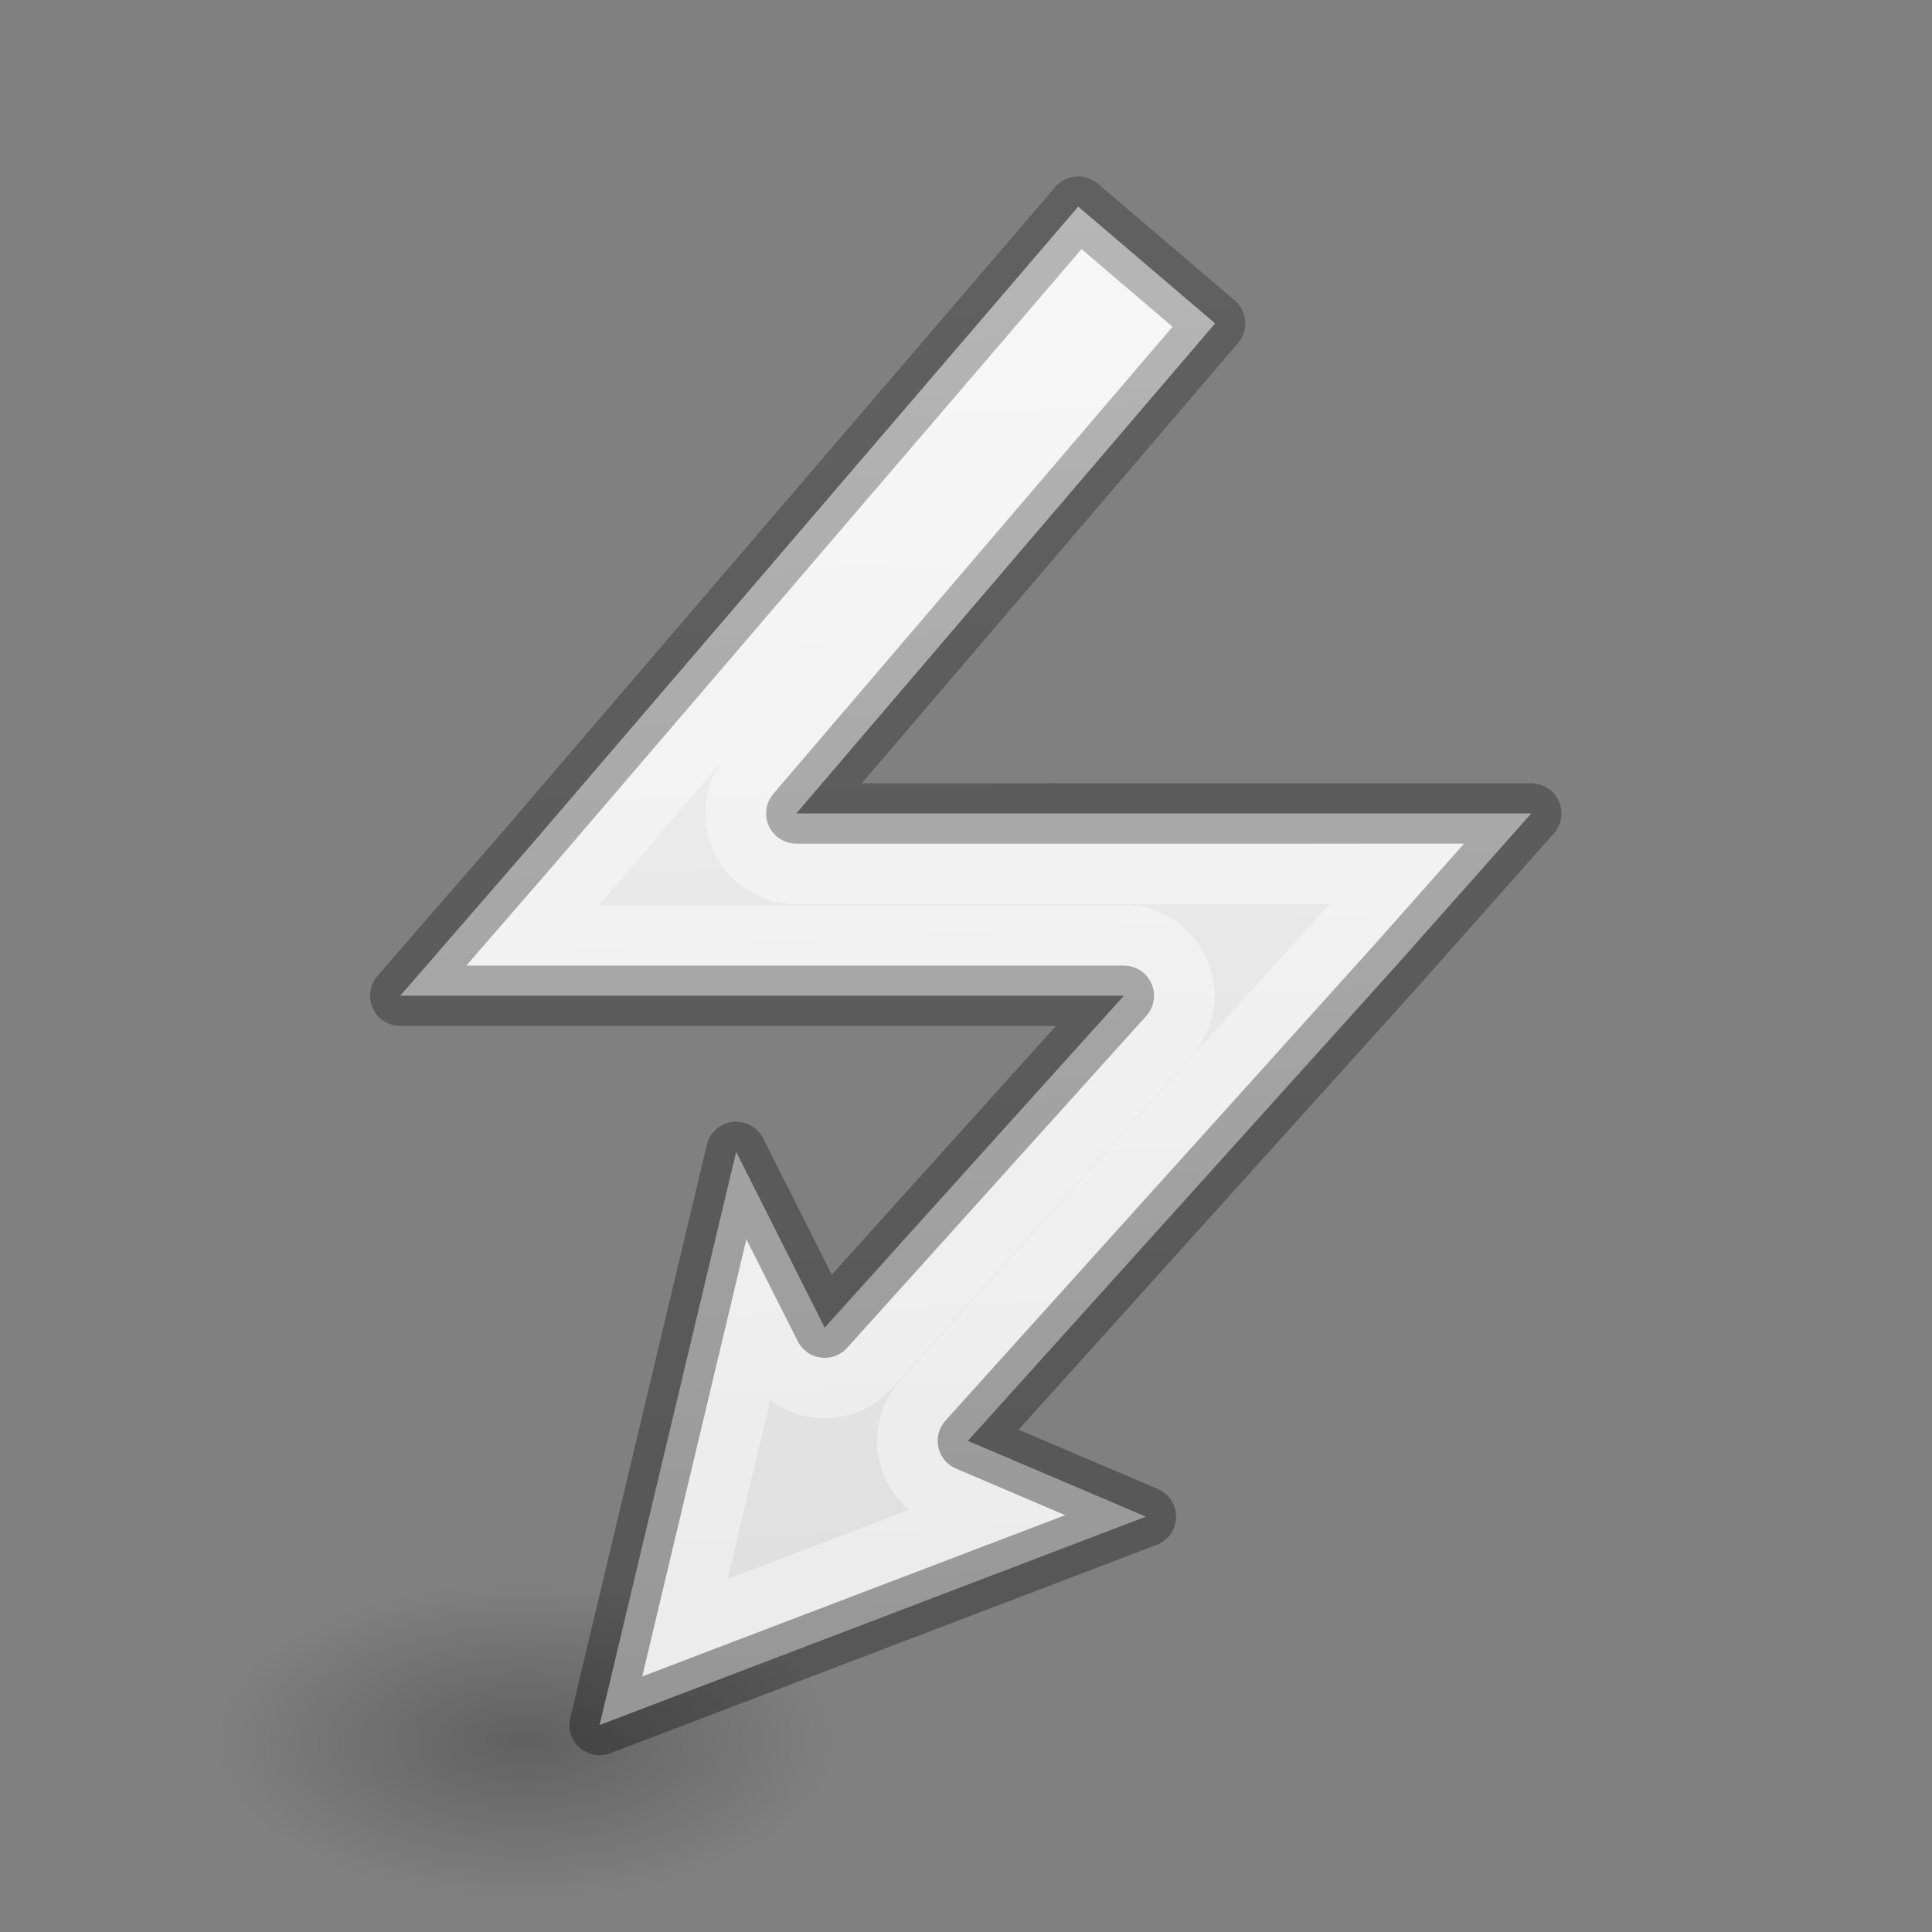 <svg height="32" viewBox="0 0 32 32" width="32" xmlns="http://www.w3.org/2000/svg" xmlns:xlink="http://www.w3.org/1999/xlink"><rect x="0" y="0" width="32" height="32" fill="#808080" stroke="none"/><linearGradient id="a" gradientTransform="matrix(.182 0 0 .264 -36.045 -6.529)" gradientUnits="userSpaceOnUse" x1="14.553" x2="14.661" y1="1.517" y2="16.848"><stop offset="0" stop-color="#fff"/><stop offset=".154" stop-color="#fff" stop-opacity=".235"/><stop offset="1" stop-color="#fff" stop-opacity=".157"/><stop offset="1" stop-color="#fff" stop-opacity=".392"/></linearGradient><linearGradient id="b" gradientUnits="userSpaceOnUse" x1="8.143" x2="7.535" y1="22.989" y2="-.096"><stop offset="0" stop-opacity=".34"/><stop offset="1" stop-opacity=".247"/></linearGradient><linearGradient id="c" gradientTransform="matrix(.286 0 0 .304 -30.619 1.34)" gradientUnits="userSpaceOnUse" x1="114.238" x2="117.373" y1="-8.372" y2="67.466"><stop offset="0" stop-color="#f4f4f4"/><stop offset="1" stop-color="#dbdbdb"/></linearGradient><radialGradient id="d" cx="2.25" cy="16" gradientTransform="matrix(.227 0 0 .116 8.978 17.04)" gradientUnits="userSpaceOnUse" r="16.875"><stop offset="0"/><stop offset="1" stop-opacity="0"/></radialGradient><g transform="matrix(1.333 0 0 1.333 -3.944 3.653)"><ellipse cx="9.488" cy="18.901" display="block" fill="url(#d)" fill-rule="evenodd" opacity=".245" rx="3.827" ry="1.963"/><g stroke-width=".75"><path d="m16.356-.173-6.796 7.929-1.628 1.876h2.478 6.513l-3.717 4.124-1.1-2.184-1.697 7.122 6.788-2.589-2.212-.942 5.336-5.92 1.664-1.876h-2.513-6.619l5.204-6.089z" fill="url(#c)" stroke="url(#b)" stroke-linejoin="round"/><path d="m16.438.885-6.309 7.361a.752.752 0 0 1 -.002.002l-.549.633h.83 6.514a.752.752 0 0 1 .559 1.256l-3.717 4.123a.752.752 0 0 1 -1.23-.166l-.174-.344-.889 3.732 3.717-1.416-.498-.213a.752.752 0 0 1 -.264-1.195l5.334-5.918.551-.621h-.84-6.619a.752.752 0 0 1 -.572-1.24l4.715-5.518z" fill="none" stroke="url(#a)" stroke-linecap="square"/></g></g></svg>